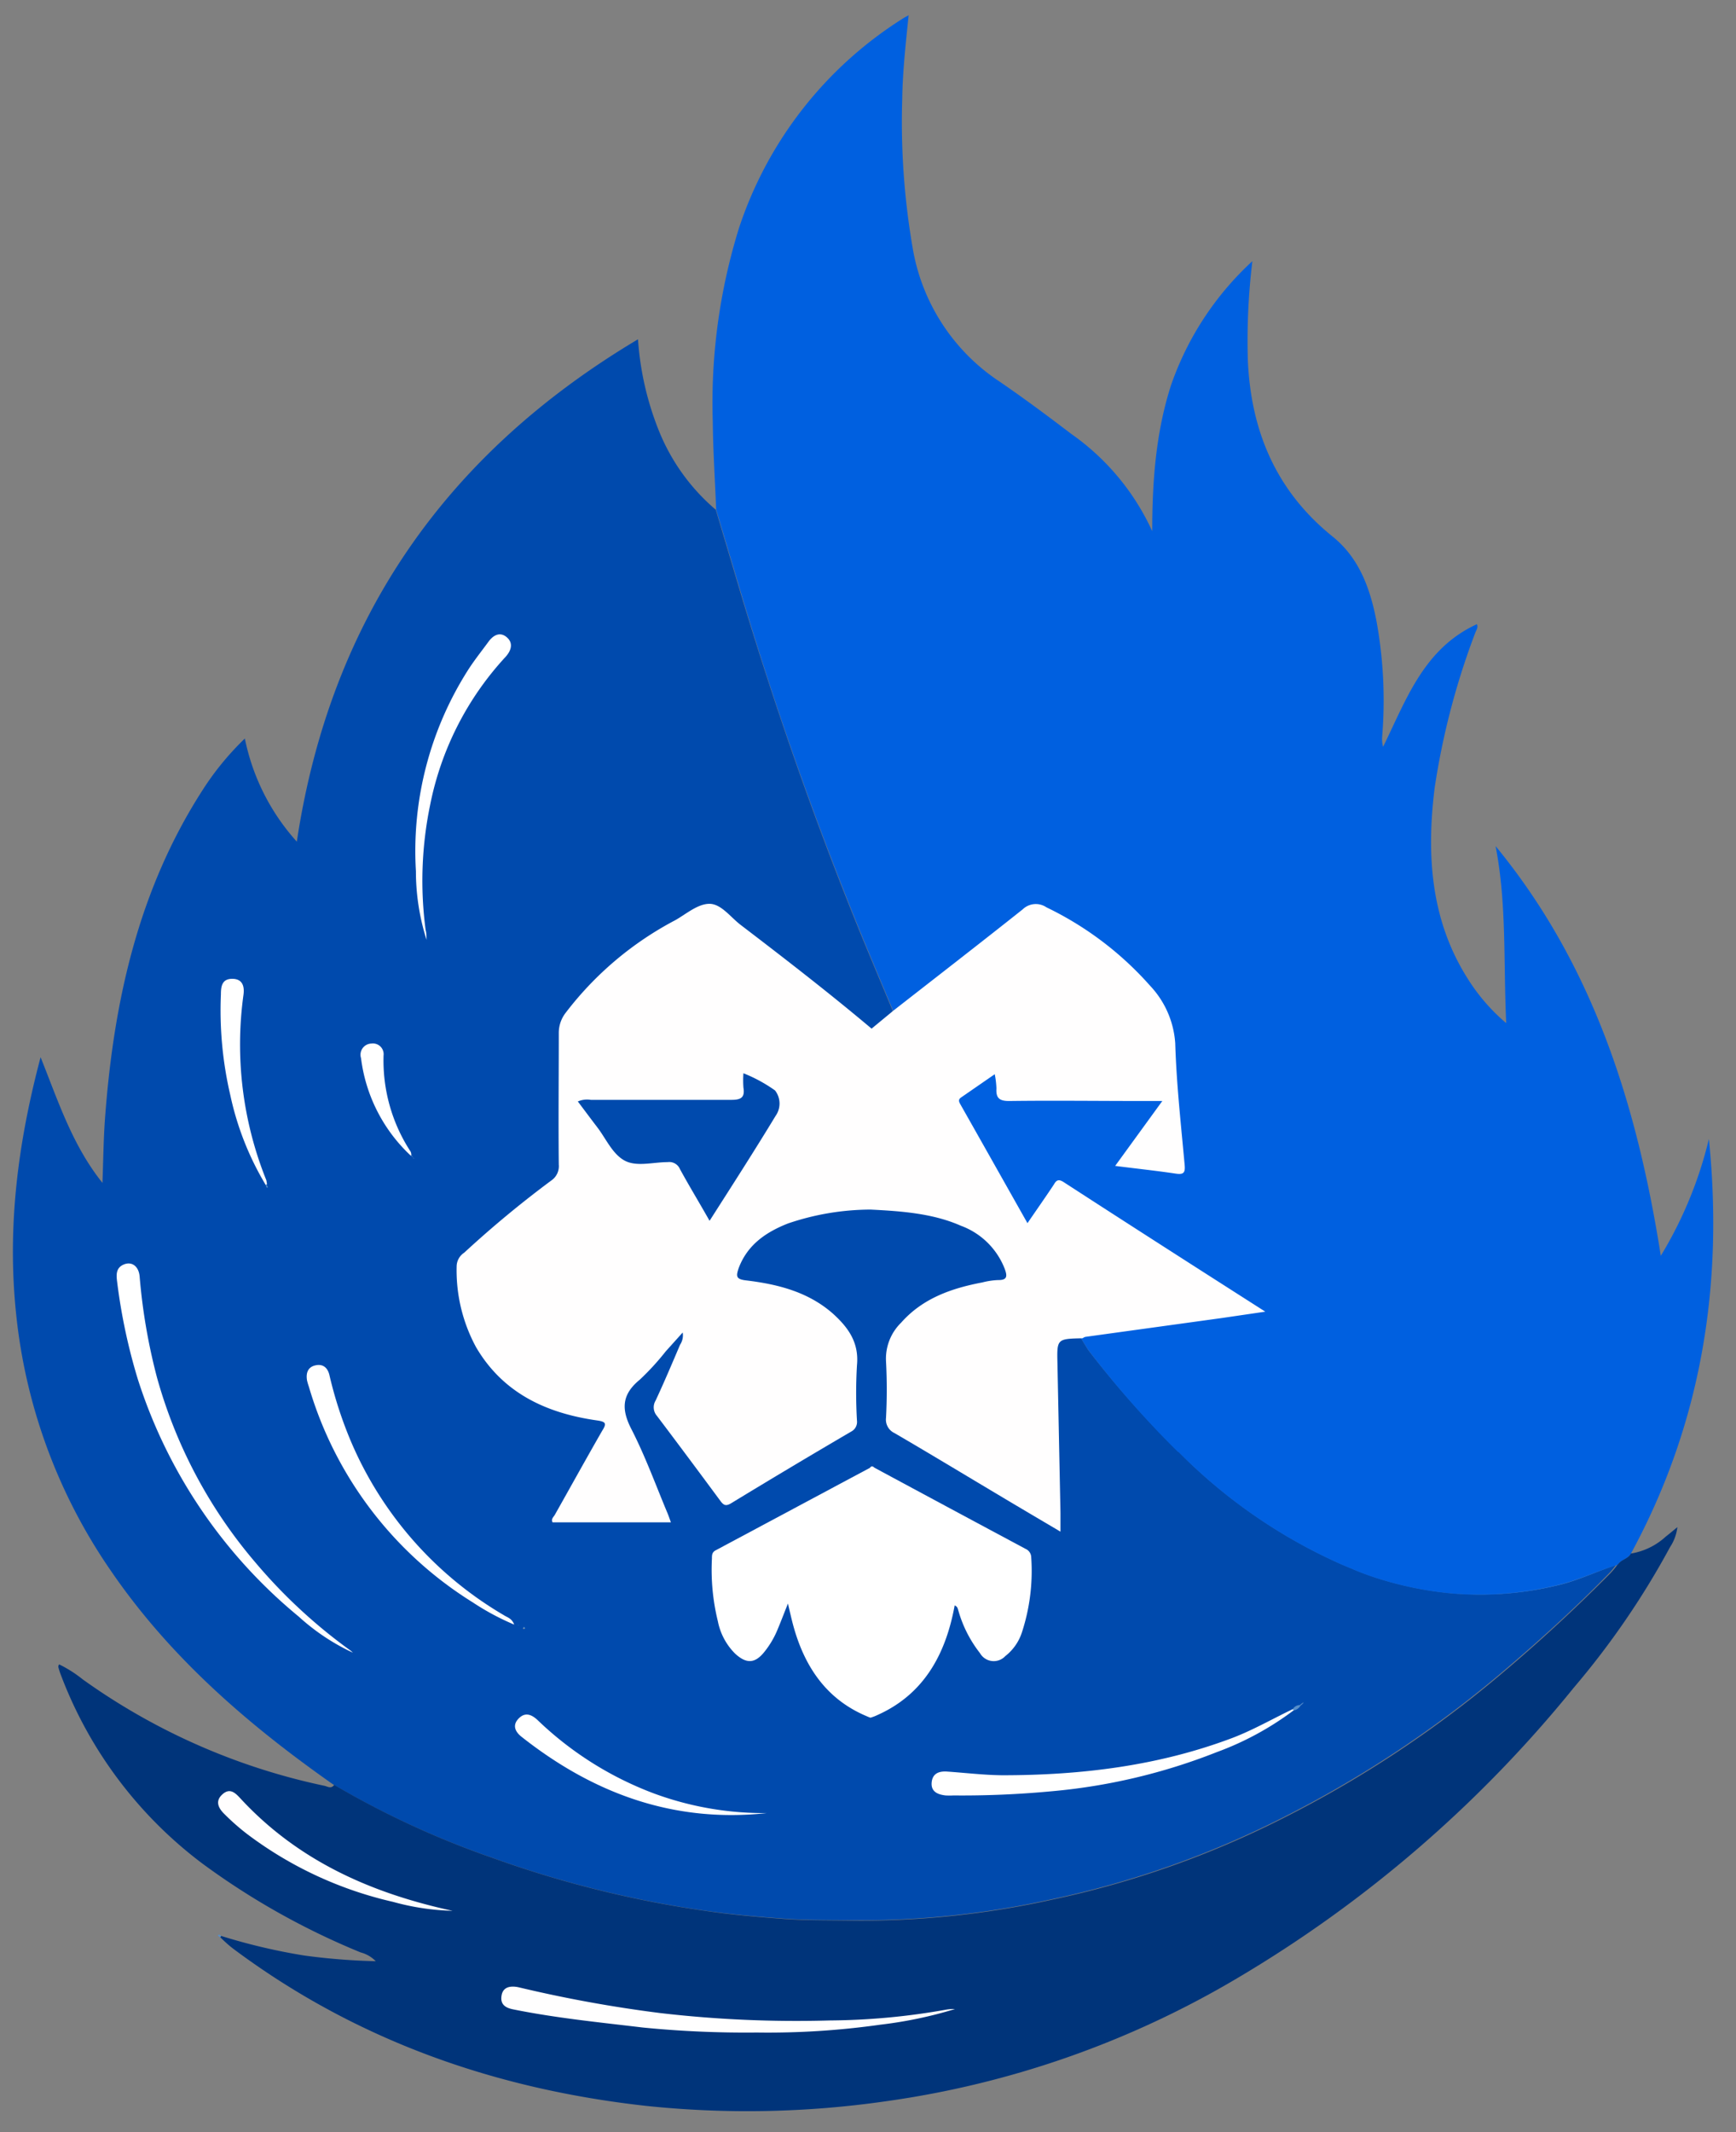 <?xml version="1.0" encoding="UTF-8" standalone="no"?>
<svg
   viewBox="0 0 2340.64 2873.38"
   version="1.1"
   id="svg132"
   sodipodi:docname="logo4.svg"
   width="2340.64"
   height="2873.38"
   inkscape:version="1.2.2 (b0a8486541, 2022-12-01)"
   xml:space="preserve"
   inkscape:export-filename="logo4.png"
   inkscape:export-xdpi="96"
   inkscape:export-ydpi="96"
   xmlns:inkscape="http://www.inkscape.org/namespaces/inkscape"
   xmlns:sodipodi="http://sodipodi.sourceforge.net/DTD/sodipodi-0.dtd"
   xmlns="http://www.w3.org/2000/svg"
   xmlns:svg="http://www.w3.org/2000/svg"><rect x="0" y="0" width="2340.64" height="2873.38" fill="#808080" stroke="none"/><sodipodi:namedview
     id="namedview134"
     pagecolor="#505050"
     bordercolor="#ffffff"
     borderopacity="1"
     inkscape:showpageshadow="0"
     inkscape:pageopacity="0"
     inkscape:pagecheckerboard="1"
     inkscape:deskcolor="#505050"
     showgrid="false"
     inkscape:zoom="0.1767767"
     inkscape:cx="2862.3682"
     inkscape:cy="1818.6786"
     inkscape:window-width="2512"
     inkscape:window-height="1011"
     inkscape:window-x="0"
     inkscape:window-y="0"
     inkscape:window-maximized="1"
     inkscape:current-layer="svg132" /><defs
     id="defs4"><style
       id="style2">.cls-1{fill:#dda90a;}.cls-2{fill:#932229;}.cls-3{fill:#dca80a;}.cls-4{fill:#020201;}.cls-5{fill:#df1818;}.cls-6{fill:#e33e28;}.cls-7{fill:#b41d1b;}.cls-8{fill:#922229;}.cls-9{fill:#902229;}.cls-10{fill:#fffefe;}.cls-11{fill:#fff;}</style></defs><g
     id="g337"
     transform="matrix(1.523,0,0,1.523,-9.096,16.684)"><path
       class="cls-5"
       d="m 1387.01,1391.281 a 289.608,289.608 0 0 1 -101.1,7.18 314.736,314.736 0 0 1 -61.278,-13.107 c -7.347,-2.421 -14.777,-5.093 -22.123,-8.348 l -7.514,-3.089 v 0 A 471.103,471.103 0 0 1 1049.399,1273.735 v 0 a 862.561,862.561 0 0 1 -79.811,-89.746 c -2.254,-2.922 -152.86,-251.455 -171.644,-294.45 0,0 0,0 0,0 -1.503,-3.59 -2.171,-5.677 -1.67,-6.094 -9.851,-23.626 -19.869,-47.252 -29.553,-70.962 C 725.73,711.801 690.082,609.282 659.026,505.177 652.597,483.471 646.086,461.765 639.657,440.143 A 179.826,179.826 0 0 1 589.567,370.934 264.562,264.562 0 0 1 570.783,289.287 C 400.057,390.971 298.373,537.486 268.736,733.841 a 193.35,193.35 0 0 1 -46,-91.249 250.453,250.453 0 0 0 -37.401,45.583 c -57.02,88.493 -78.809,187.506 -86.406,290.693 -1.336,18.283 -1.503,36.733 -2.254,56.936 C 69.959,1002.411 57.604,963.757 41.909,924.603 21.705,1000.658 12.272,1074.875 20.203,1151.347 a 486.881,486.881 0 0 0 83.484,227.078 c 52.512,76.973 121.72,136.748 197.274,189.76 a 781.915,781.915 0 0 0 139.503,64.367 957.567,957.567 0 0 0 189.426,47.252 c 22.958,3.339 46.167,5.343 69.376,7.013 20.621,1.586 41.241,1.169 61.862,1.503 a 781.081,781.081 0 0 0 175.317,-18.45 835.846,835.846 0 0 0 203.952,-71.797 991.962,991.962 0 0 0 193.1,-127.314 c 33.895,-28.635 66.788,-58.439 97.593,-90.08 2.004,-2.087 3.757,-4.508 5.593,-6.679 v 0 c -16.279,5.093 -32.392,12.94 -49.673,17.281 z m -922.086,36.483 h -0.501 z m 4.759,2.838 c 0,0 -0.751,0 -0.751,0 a 8.348,8.348 0 0 1 0.668,-1.169 l 1.252,0.918 a 4.174,4.174 0 0 1 -1.169,0.25 z"
       id="path77"
       style="fill:#004aad;fill-opacity:1;stroke-width:8.348" /><path
       class="cls-6"
       d="m 1449.79,1363.898 c -2.338,4.174 -7.263,5.093 -10.352,8.348 l -1.92,1.92 v 0 h -0.584 v 0 c -16.697,5.093 -32.726,12.94 -50.091,17.281 a 289.608,289.608 0 0 1 -101.1,7.18 314.736,314.736 0 0 1 -61.278,-13.107 c -7.43,-2.421 -14.777,-5.093 -22.123,-8.348 l -7.514,-3.089 A 472.272,472.272 0 0 1 1049.232,1273.902 h -0.417 a 862.561,862.561 0 0 1 -79.227,-89.913 c -2.254,-2.922 -152.86,-251.455 -171.644,-294.45 0,0 0,0 0,0 -0.835,-3.924 -1.252,-6.011 -1.252,-6.011 -9.851,-23.626 -19.869,-47.252 -29.554,-70.962 Q 705.694,661.544 659.443,505.261 q -9.684,-32.559 -19.452,-65.034 c -1.002,-25.964 -2.755,-51.927 -3.005,-77.974 A 520.776,520.776 0 0 1 660.195,190.858 347.88,347.88 0 0 1 805.124,5.523 c 1.419,-0.918 2.838,-1.67 5.26,-3.005 -2.588,25.045 -5.343,50.091 -5.677,74.218 a 654.268,654.268 0 0 0 9.183,131.405 176.82,176.82 0 0 0 77.307,118.798 c 21.456,14.693 42.327,30.221 63.031,46 a 213.47,213.47 0 0 1 71.797,86.156 c 0,-43.913 3.172,-87.408 16.697,-129.317 a 268.319,268.319 0 0 1 71.964,-109.615 582.972,582.972 0 0 0 -4.007,87.742 c 2.755,62.78 25.045,115.709 75.136,156.032 23.877,19.285 33.394,46.668 38.904,75.637 a 390.958,390.958 0 0 1 4.842,101.601 26.882,26.882 0 0 0 0.835,8.766 c 20.537,-41.742 35.982,-86.991 83.067,-108.53 1.336,3.005 -0.668,5.426 -1.586,7.931 a 661.865,661.865 0 0 0 -35.815,136.831 c -7.347,59.19 -3.673,116.878 29.136,168.722 a 169.64,169.64 0 0 0 34.229,39.572 c -2.588,-53.597 0.584,-105.357 -9.434,-156.7 86.24,104.856 125.227,228.747 146.265,362.573 a 361.488,361.488 0 0 0 42.577,-103.354 c 13.107,129.067 -6.595,251.956 -69.042,366.914 z"
       id="path79"
       style="fill:#0060e0;fill-opacity:1;stroke-width:8.348" /><path
       class="cls-2"
       d="m 1439.355,1372.163 c 3.089,-3.256 8.348,-4.174 10.435,-8.348 a 59.775,59.775 0 0 0 30.889,-15.027 c 3.172,-2.421 6.178,-5.009 10.269,-8.348 a 40.74,40.74 0 0 1 -6.512,17.699 719.719,719.719 0 0 1 -85.238,124.392 1109.341,1109.341 0 0 1 -297.622,256.882 836.097,836.097 0 0 1 -310.98,109.031 861.059,861.059 0 0 1 -212.384,4.174 c -133.575,-14.777 -256.798,-57.855 -365.411,-138.835 -4.258,-3.172 -8.348,-7.013 -11.938,-10.519 l 0.835,-1.085 a 531.128,531.128 0 0 0 73.717,17.365 565.023,565.023 0 0 0 63.198,5.009 28.552,28.552 0 0 0 -13.357,-7.764 653.683,653.683 0 0 1 -140.003,-78.559 373.927,373.927 0 0 1 -125.227,-166.552 60.526,60.526 0 0 1 -2.421,-7.514 c 0,-0.501 0,-1.252 0.751,-2.254 a 110.533,110.533 0 0 1 20.871,13.274 568.78,568.78 0 0 0 213.637,94.087 c 3.005,0.584 6.261,3.172 8.933,-0.751 a 782.333,782.333 0 0 0 139.503,64.367 954.478,954.478 0 0 0 189.426,47.169 c 22.875,3.423 46.083,5.343 69.292,7.096 20.704,1.503 41.241,1.085 61.945,1.503 a 781.164,781.164 0 0 0 175.317,-18.534 833.592,833.592 0 0 0 203.953,-71.797 985.117,985.117 0 0 0 193.016,-127.314 q 50.925,-42.828 97.677,-90.08 a 88.16,88.16 0 0 0 5.677,-6.846 v 0 z"
       id="path81"
       style="fill:#00347a;fill-opacity:1;stroke-width:8.348" /><path
       class="cls-6"
       d="m 1437.101,1374 v 0 c -16.697,5.176 -32.309,12.94 -49.423,17.198 a 289.858,289.858 0 0 1 -101.517,7.096 289.608,289.608 0 0 0 101.1,-7.18 c 17.031,-4.174 33.143,-12.022 49.84,-17.114 z"
       id="path83"
       style="fill:#578fca;fill-opacity:1;stroke-width:8.348" /><path
       class="cls-7"
       d="m 200.863,1703.43 -2.171,-1.67 c 1.252,-1.169 2.171,-0.584 3.005,0.668 z"
       id="path85"
       style="fill:#578fca;fill-opacity:1;stroke-width:8.348" /><path
       class="cls-8"
       d="m 318.409,1451.557 a 190.428,190.428 0 0 1 -48.004,-31.974 448.562,448.562 0 0 1 -142.424,-210.047 511.342,511.342 0 0 1 -18.283,-85.906 c -0.751,-6.011 -1.419,-12.439 5.677,-15.528 7.096,-3.089 13.274,1.252 14.192,10.269 a 518.104,518.104 0 0 0 15.361,89.579 428.275,428.275 0 0 0 87.241,163.88 467.513,467.513 0 0 0 83.484,77.39 c 1.002,0.668 1.92,1.586 2.755,2.338 z"
       id="path87"
       style="fill:#ffffff;fill-opacity:1;stroke-width:8.348" /><path
       class="cls-8"
       d="m 461.168,1426.679 a 221.818,221.818 0 0 1 -36.733,-19.702 335.858,335.858 0 0 1 -145.012,-190.762 50.091,50.091 0 0 1 -1.67,-5.76 c -1.002,-6.345 0.668,-11.688 7.514,-13.191 6.846,-1.503 10.77,2.338 12.272,8.348 a 359.568,359.568 0 0 0 19.452,59.775 326.174,326.174 0 0 0 134.994,152.944 c 2.838,1.92 7.096,2.671 9.183,8.348 z"
       id="path89"
       style="fill:#ffffff;fill-opacity:1;stroke-width:8.348" /><path
       class="cls-2"
       d="m 383.611,820.749 a 200.363,200.363 0 0 1 -9.434,-60.693 298.29,298.29 0 0 1 46.668,-178.907 c 5.426,-8.348 11.688,-16.196 17.615,-24.294 4.258,-5.76 10.102,-9.016 16.112,-3.924 6.011,5.093 4.091,11.771 -1.085,17.448 a 270.573,270.573 0 0 0 -66.788,131.321 330.598,330.598 0 0 0 -3.924,110.283 c 0.835,2.922 0.668,5.927 0.835,8.766 z"
       id="path91"
       style="fill:#ffffff;fill-opacity:1;stroke-width:8.348" /><path
       class="cls-2"
       d="m 684.822,1593.481 c -82.149,8.933 -153.361,-17.198 -217.06,-67.455 -5.844,-4.592 -8.348,-10.352 -2.671,-16.196 5.677,-5.844 11.27,-3.757 16.697,1.252 a 300.961,300.961 0 0 0 103.354,65.118 280.925,280.925 0 0 0 99.68,17.281 z"
       id="path93"
       style="fill:#ffffff;fill-opacity:1;stroke-width:8.348" /><path
       class="cls-8"
       d="m 241.27,1037.725 a 259.553,259.553 0 0 1 -31.39,-79.477 330.431,330.431 0 0 1 -8.348,-89.245 c 0,-7.347 1.085,-13.942 10.352,-13.775 9.267,0.167 10.603,7.347 9.601,14.359 a 321.582,321.582 0 0 0 20.203,163.713 21.205,21.205 0 0 1 0.584,3.924 z"
       id="path95"
       style="fill:#ffffff;fill-opacity:1;stroke-width:8.348" /><path
       class="cls-8"
       d="m 369.585,1011.678 a 141.924,141.924 0 0 1 -43.996,-86.239 9.935,9.935 0 0 1 9.183,-12.94 9.517,9.517 0 0 1 10.769,10.519 147.1,147.1 0 0 0 23.96,85.154 8.348,8.348 0 0 1 0.668,2.922 z"
       id="path97"
       style="fill:#ffffff;fill-opacity:1;stroke-width:8.348" /><path
       class="cls-2"
       d="m 1150.332,1501.731 a 7.347,7.347 0 0 1 6.345,-3.84 l 0.584,0.584 a 8.766,8.766 0 0 1 -5.927,4.174 z"
       id="path99"
       style="fill:#578fca;fill-opacity:1;stroke-width:8.348" /><path
       class="cls-8"
       d="m 469.683,1428.682 1.252,1.002 a 4.592,4.592 0 0 1 -1.252,0.668 c 0,0 -0.668,0 -0.668,-0.417 a 9.1,9.1 0 0 1 0.668,-1.252 z"
       id="path101"
       style="fill:#578fca;fill-opacity:1;stroke-width:8.348" /><path
       class="cls-8"
       d="m 241.854,1037.224 1.252,2.254 c 0,0 0,0.417 -0.668,0.584 -0.668,0.167 -0.751,-1.503 -1.169,-2.338 z"
       id="path103"
       style="fill:#578fca;fill-opacity:1;stroke-width:8.348" /><polygon
       class="cls-8"
       points="139.49,236.98 139.56,236.96 139.56,237.01 "
       id="polygon105"
       style="fill:#578fca;fill-opacity:1"
       transform="matrix(8.348,0,0,8.348,-700.101,-551.235)" /><path
       class="cls-8"
       d="m 371.756,1013.431 0.918,0.918 h -0.584 c 0,0 0,-0.501 -0.417,-0.751 z"
       id="path107"
       style="fill:#578fca;fill-opacity:1;stroke-width:8.348" /><path
       class="cls-8"
       d="m 370.17,1011.093 1.586,2.338 v 0 l -2.087,-1.837 z"
       id="path109"
       style="fill:#578fca;fill-opacity:1;stroke-width:8.348" /><path
       class="cls-2"
       d="m 1159.348,1496.639 -2.087,1.837 -0.584,-0.584 2.171,-1.753 z"
       id="path111"
       style="fill:#578fca;fill-opacity:1;stroke-width:8.348" /><path
       class="cls-2"
       d="m 1158.847,1496.138 1.252,-0.751 -0.751,1.252 z"
       id="path113"
       style="fill:#578fca;fill-opacity:1;stroke-width:8.348" /><path
       class="cls-5"
       d="m 1439.355,1372.163 -1.92,1.837 z"
       id="path115"
       style="fill:#578fca;fill-opacity:1;stroke-width:8.348" /><path
       class="cls-9"
       d="m 851.457,1766.878 a 374.01,374.01 0 0 1 -66.12,13.858 709.033,709.033 0 0 1 -109.532,6.929 924.757,924.757 0 0 1 -100.766,-4.425 c -38.319,-4.592 -76.639,-8.348 -114.624,-16.029 -7.764,-1.503 -11.771,-4.926 -10.352,-12.606 1.419,-7.681 8.348,-8.348 14.86,-7.013 a 1171.036,1171.036 0 0 0 125.728,22.875 1043.556,1043.556 0 0 0 150.272,6.512 604.01,604.01 0 0 0 103.437,-9.684 45.666,45.666 0 0 1 7.096,-0.417 z"
       id="path117"
       style="fill:#fffefe;fill-opacity:1;stroke-width:8.348" /><path
       class="cls-9"
       d="m 406.652,1679.97 a 218.061,218.061 0 0 1 -52.762,-7.931 339.698,339.698 0 0 1 -129.484,-60.276 204.704,204.704 0 0 1 -20.203,-17.866 c -4.675,-4.675 -7.931,-10.77 -1.67,-16.697 6.261,-5.927 10.853,-2.505 15.528,2.505 51.009,55.6 116.043,84.57 188.591,100.265 z"
       id="path119"
       style="fill:#fffefe;fill-opacity:1;stroke-width:8.348" /><path
       class="cls-2"
       d="m 1151.333,1502.483 a 263.811,263.811 0 0 1 -68.207,37.067 523.03,523.03 0 0 1 -148.268,34.813 843.861,843.861 0 0 1 -84.737,3.506 65.535,65.535 0 0 1 -7.013,0 c -6.846,-0.751 -13.024,-3.256 -12.356,-11.354 0.668,-8.098 6.428,-10.269 13.691,-9.768 16.697,1.169 32.559,3.089 48.838,3.256 70.127,0 138.835,-8.348 204.704,-33.394 18.033,-7.013 34.897,-16.697 52.345,-25.045 z"
       id="path121"
       style="fill:#ffffff;fill-opacity:1;stroke-width:8.348" /><path
       class="cls-10"
       d="m 947.381,1034.97 c -4.258,-2.671 -6.261,-1.586 -8.348,2.171 -7.43,11.187 -15.111,22.123 -23.459,34.312 -20.37,-36.065 -39.822,-70.628 -59.357,-105.107 -1.252,-2.171 -2.171,-4.174 0.417,-6.011 l 29.971,-20.704 a 77.307,77.307 0 0 1 1.503,12.69 c -0.584,9.1 3.339,11.187 12.105,11.02 38.403,-0.501 76.806,0 115.209,0 h 19.535 l -41.742,57.437 c 18.951,2.421 36.399,4.258 53.764,6.846 6.929,1.002 8.348,-0.918 7.764,-7.597 -3.256,-35.898 -7.263,-71.713 -8.348,-107.695 a 81.982,81.982 0 0 0 -22.207,-50.925 291.194,291.194 0 0 0 -91.833,-69.459 16.697,16.697 0 0 0 -21.038,1.837 C 873.497,823.838 835.261,853.391 797.109,883.195 l -19.535,16.113 c -37.485,-31.557 -77.14,-62.196 -115.96,-91.833 -8.933,-6.846 -17.198,-18.534 -27.466,-18.617 -10.269,-0.083 -20.37,8.766 -30.138,14.359 a 293.615,293.615 0 0 0 -97.76,82.733 29.053,29.053 0 0 0 -5.593,17.532 c 0,38.737 -0.417,77.474 0,116.127 a 15.361,15.361 0 0 1 -6.762,14.192 936.445,936.445 0 0 0 -76.973,63.782 14.693,14.693 0 0 0 -6.679,11.604 142.508,142.508 0 0 0 17.198,72.047 c 23.96,40.824 62.446,58.439 107.111,64.784 8.348,1.169 8.348,3.006 4.508,9.183 -14.109,24.544 -27.8,49.339 -41.742,74.051 -1.085,2.087 -3.757,3.924 -2.171,6.929 h 104.773 c -1.085,-2.838 -1.837,-5.26 -2.838,-7.681 -10.519,-25.045 -19.535,-50.091 -31.891,-74.301 -9.434,-18.033 -8.849,-31.14 7.18,-44.247 a 227.161,227.161 0 0 0 22.958,-25.045 l 15.027,-16.697 a 15.194,15.194 0 0 1 -2.338,10.853 c -7.096,16.697 -14.192,33.394 -21.622,49.339 a 11.521,11.521 0 0 0 1.169,13.608 c 18.951,25.045 37.568,50.091 56.102,75.136 2.838,3.84 4.759,5.009 9.434,2.254 q 52.929,-32.225 106.443,-63.532 a 9.601,9.601 0 0 0 5.093,-9.684 417.422,417.422 0 0 1 0,-49.005 c 1.92,-20.12 -7.681,-33.394 -21.372,-45.749 -22.04,-19.368 -49.172,-26.047 -77.223,-29.387 -8.849,-1.085 -8.348,-4.007 -6.178,-10.686 7.764,-20.788 24.21,-31.974 43.746,-39.655 a 228.914,228.914 0 0 1 73.049,-12.272 c 26.632,1.336 55.016,3.256 79.895,14.276 a 66.036,66.036 0 0 1 38.82,37.985 c 2.254,6.094 2.838,10.269 -5.844,10.102 a 66.287,66.287 0 0 0 -13.858,2.087 c -27.299,5.176 -52.846,14.025 -71.964,35.648 a 44.581,44.581 0 0 0 -13.358,34.145 475.861,475.861 0 0 1 0,50.091 13.107,13.107 0 0 0 7.514,13.441 c 30.806,17.949 61.278,36.399 91.833,54.599 17.866,10.686 35.898,21.289 55.1,32.642 0,-6.595 0,-11.521 0,-16.697 q -1.336,-65.953 -2.671,-132.072 c -0.501,-21.873 -0.501,-21.873 22.29,-22.374 a 6.762,6.762 0 0 1 2.588,-1.252 l 120.969,-16.697 38.152,-5.593 c -60.944,-38.904 -119.884,-76.639 -178.74,-114.791 z M 692.586,976.531 c -18.617,30.722 -38.069,60.944 -58.439,92.835 -9.434,-16.697 -18.116,-30.889 -26.214,-45.749 a 10.269,10.269 0 0 0 -10.936,-6.178 c -12.94,0 -27.717,4.425 -38.319,-1.503 -10.603,-5.928 -16.112,-19.035 -23.793,-29.136 -5.76,-7.514 -11.437,-15.194 -17.365,-23.042 a 20.537,20.537 0 0 1 11.521,-1.419 c 41.742,0 82.817,0 124.225,0 8.348,0 12.356,-1.753 10.853,-10.853 a 88.911,88.911 0 0 1 0,-12.69 132.406,132.406 0 0 1 27.967,15.194 18.867,18.867 0 0 1 0.501,22.541 z"
       id="path124"
       style="stroke-width:8.348" /><path
       class="cls-11"
       d="m 910.648,1433.608 a 43.829,43.829 0 0 1 -14.693,20.954 14.025,14.025 0 0 1 -22.457,-2.671 109.198,109.198 0 0 1 -18.951,-37.067 c -0.668,-1.837 -0.584,-4.007 -3.423,-5.093 -7.848,43.078 -27.216,78.809 -68.791,97.176 a 38.486,38.486 0 0 1 -5.76,2.171 30.889,30.889 0 0 1 -3.339,-1.336 c -35.648,-14.944 -55.016,-43.829 -64.951,-80.062 -1.67,-6.094 -3.005,-12.272 -4.759,-19.619 -3.339,8.348 -6.094,15.612 -9.1,22.791 a 79.978,79.978 0 0 1 -11.604,19.786 c -8.348,10.519 -15.946,11.02 -26.047,1.753 a 55.517,55.517 0 0 1 -15.278,-28.635 190.929,190.929 0 0 1 -5.26,-55.517 c 0,-3.005 0,-5.677 3.59,-7.43 l 136.33,-72.882 c 1.586,-2.254 2.838,-1.002 4.091,0 q 66.788,35.982 133.575,71.713 a 8.348,8.348 0 0 1 5.093,7.681 174.816,174.816 0 0 1 -8.265,66.287 z"
       id="path126"
       style="stroke-width:8.348" /></g></svg>
